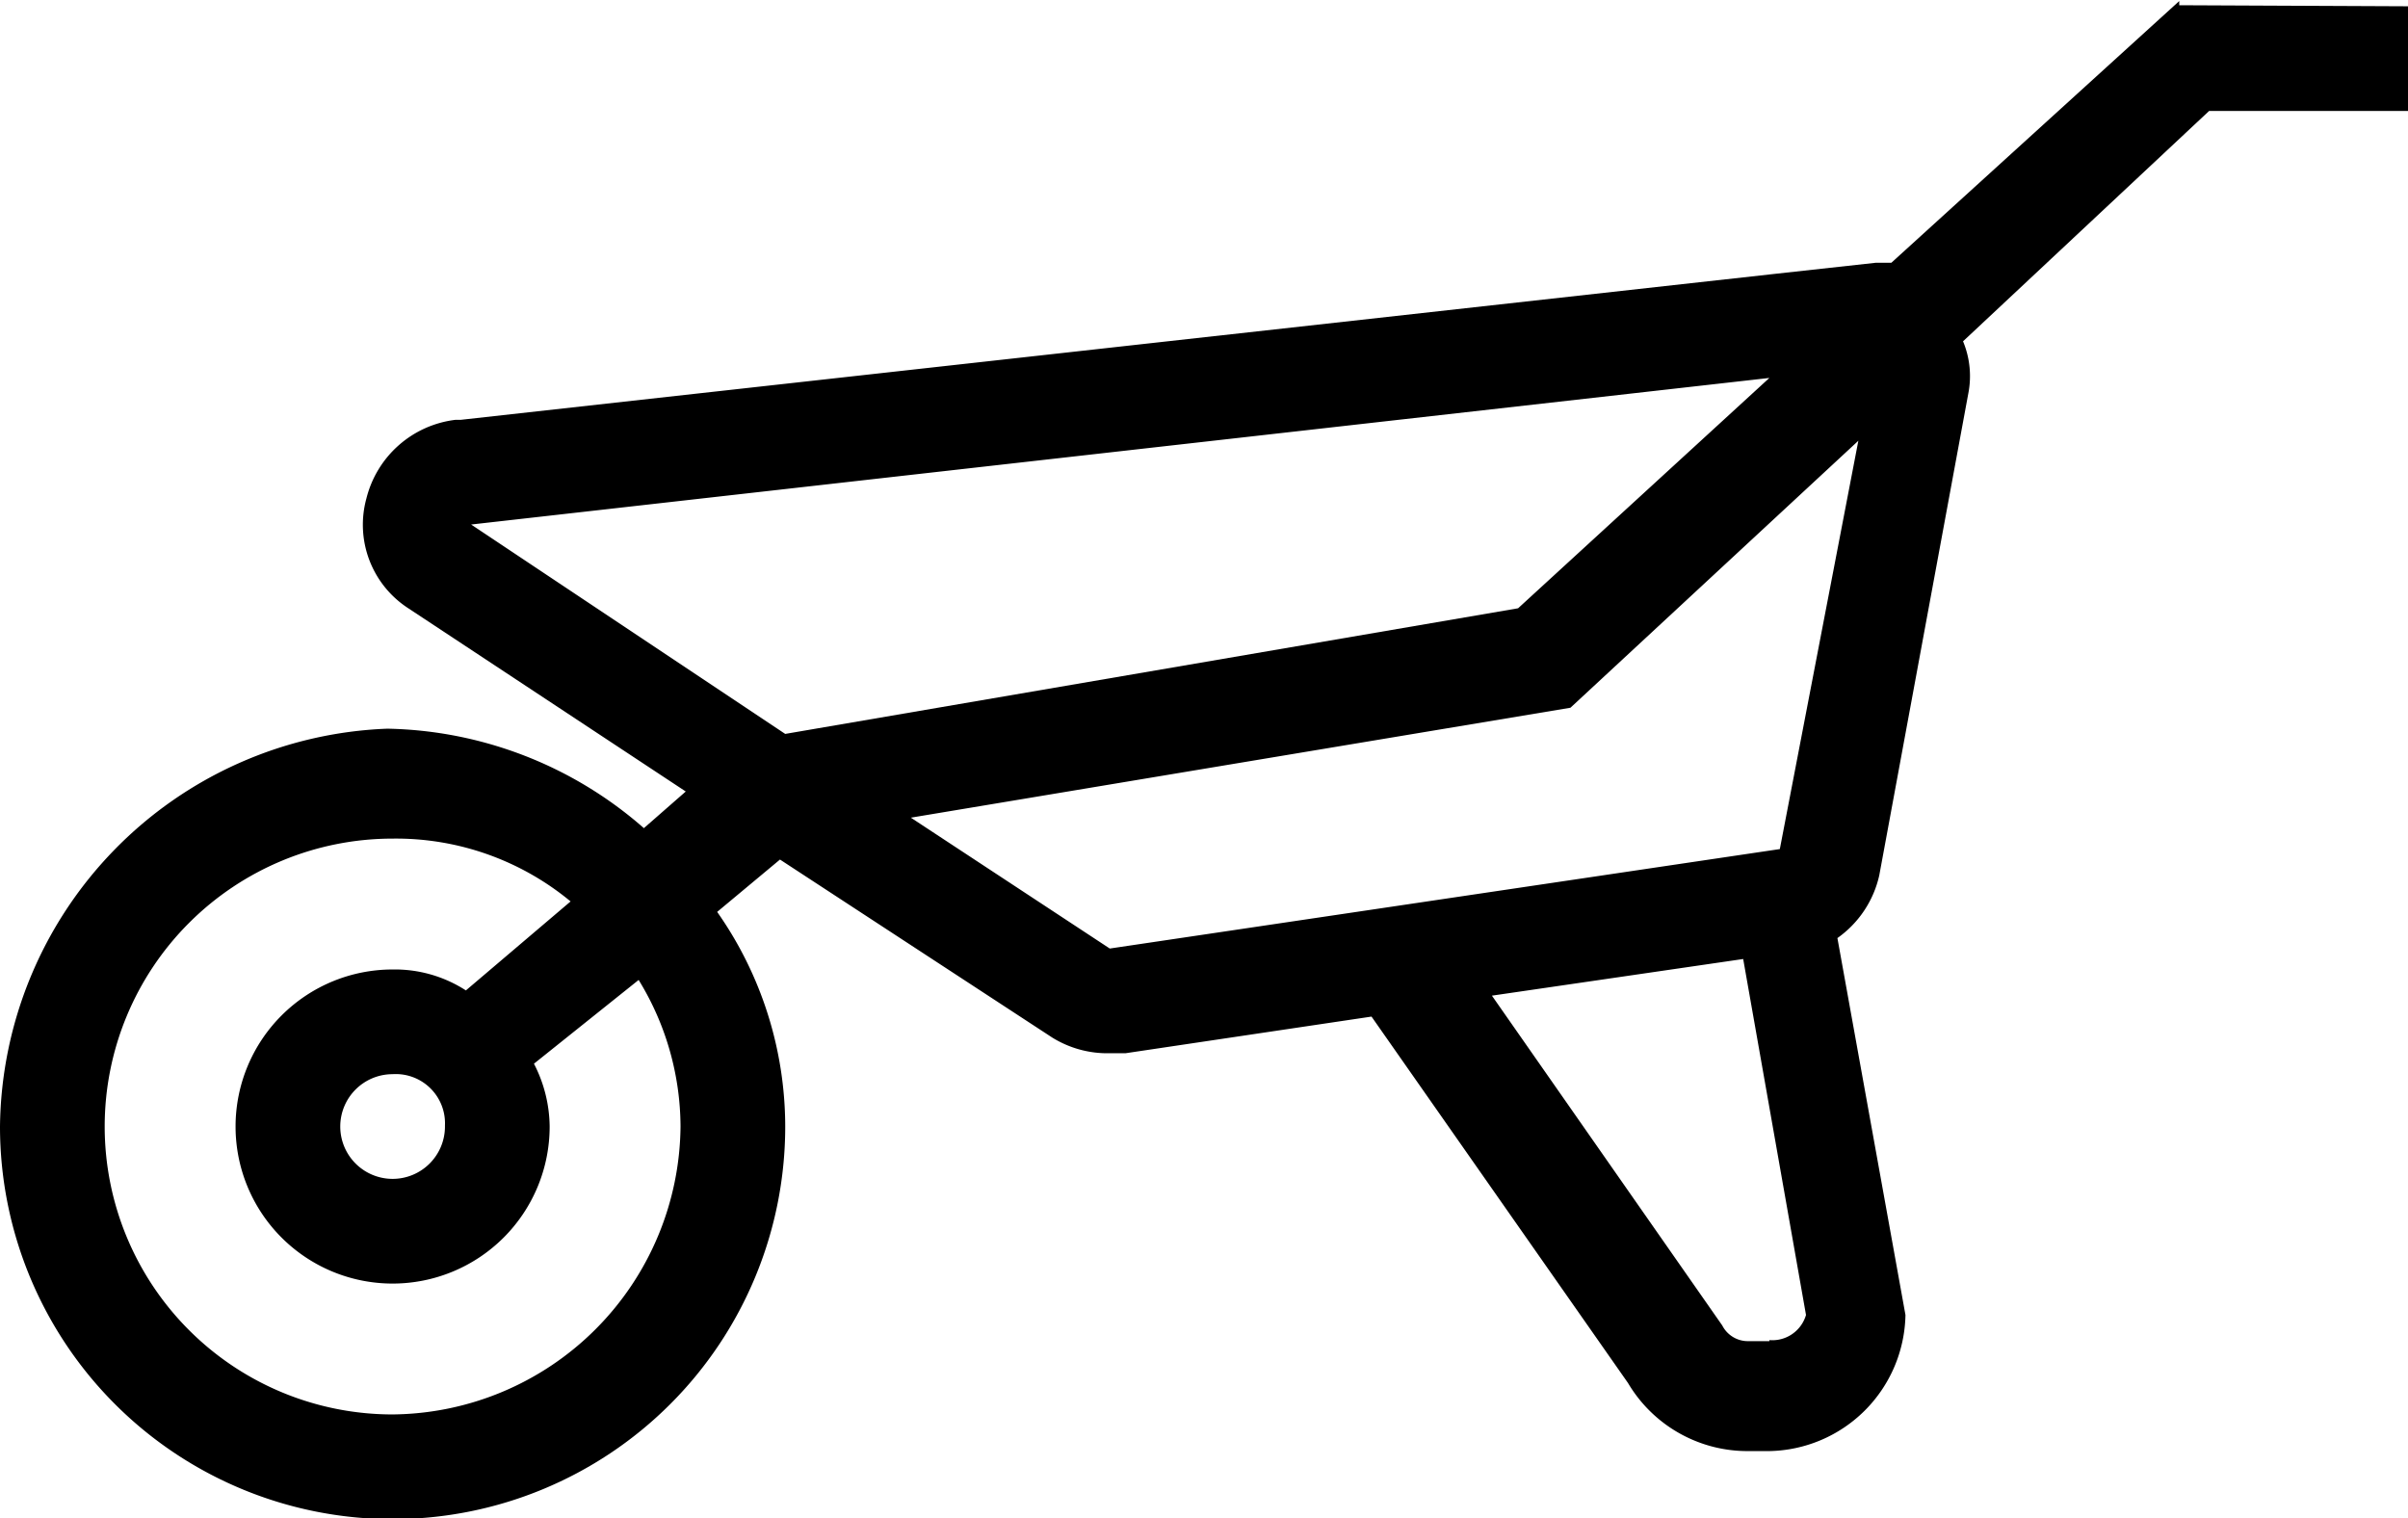 <svg id="Layer_1" data-name="Layer 1" xmlns="http://www.w3.org/2000/svg" viewBox="0 0 46 29"><path d="M60,17.08V17l-5.5,5h-.3l-1.91.21S27.17,25,27.17,25h-.1a2,2,0,0,0-1.7,1.5,1.9,1.9,0,0,0,.8,2.1l5.3,3.5-.8.7a7.64,7.64,0,0,0-4.9-1.9,7.69,7.69,0,0,0-7.4,7.6,7.5,7.5,0,1,0,15,0,7.14,7.14,0,0,0-1.3-4.1l1.2-1,5.2,3.4a2,2,0,0,0,1.1.3h.3l4.7-.7,4.9,7a2.65,2.65,0,0,0,2.3,1.3h.4a2.65,2.65,0,0,0,2.6-2.6l-1.3-7.2a2,2,0,0,0,.8-1.2l1.7-9.2a1.73,1.73,0,0,0-.1-1l4.7-4.4h3.8v-2ZM25.87,44a5.5,5.5,0,1,1,0-11,5.23,5.23,0,0,1,3.4,1.2l-2,1.7a2.5,2.5,0,0,0-1.4-.4,3,3,0,1,0,3,3,2.66,2.66,0,0,0-.3-1.2l2-1.6a5.38,5.38,0,0,1,.8,2.8A5.55,5.55,0,0,1,25.87,44Zm1-5.5a1,1,0,1,1-1-1A.94.94,0,0,1,26.87,38.48Zm.5-11.5,24.8-2.8-4.8,4.4-14,2.4Zm24.8,15.6h-.4a.55.55,0,0,1-.5-.3L46.87,36l4.8-.7,1.2,6.8A.67.67,0,0,1,52.17,42.58Zm.2-9.4-12.8,1.9-3.8-2.5,12.6-2.1,5.5-5.1Z" transform="translate(-18.37 -16.98)"/></svg>